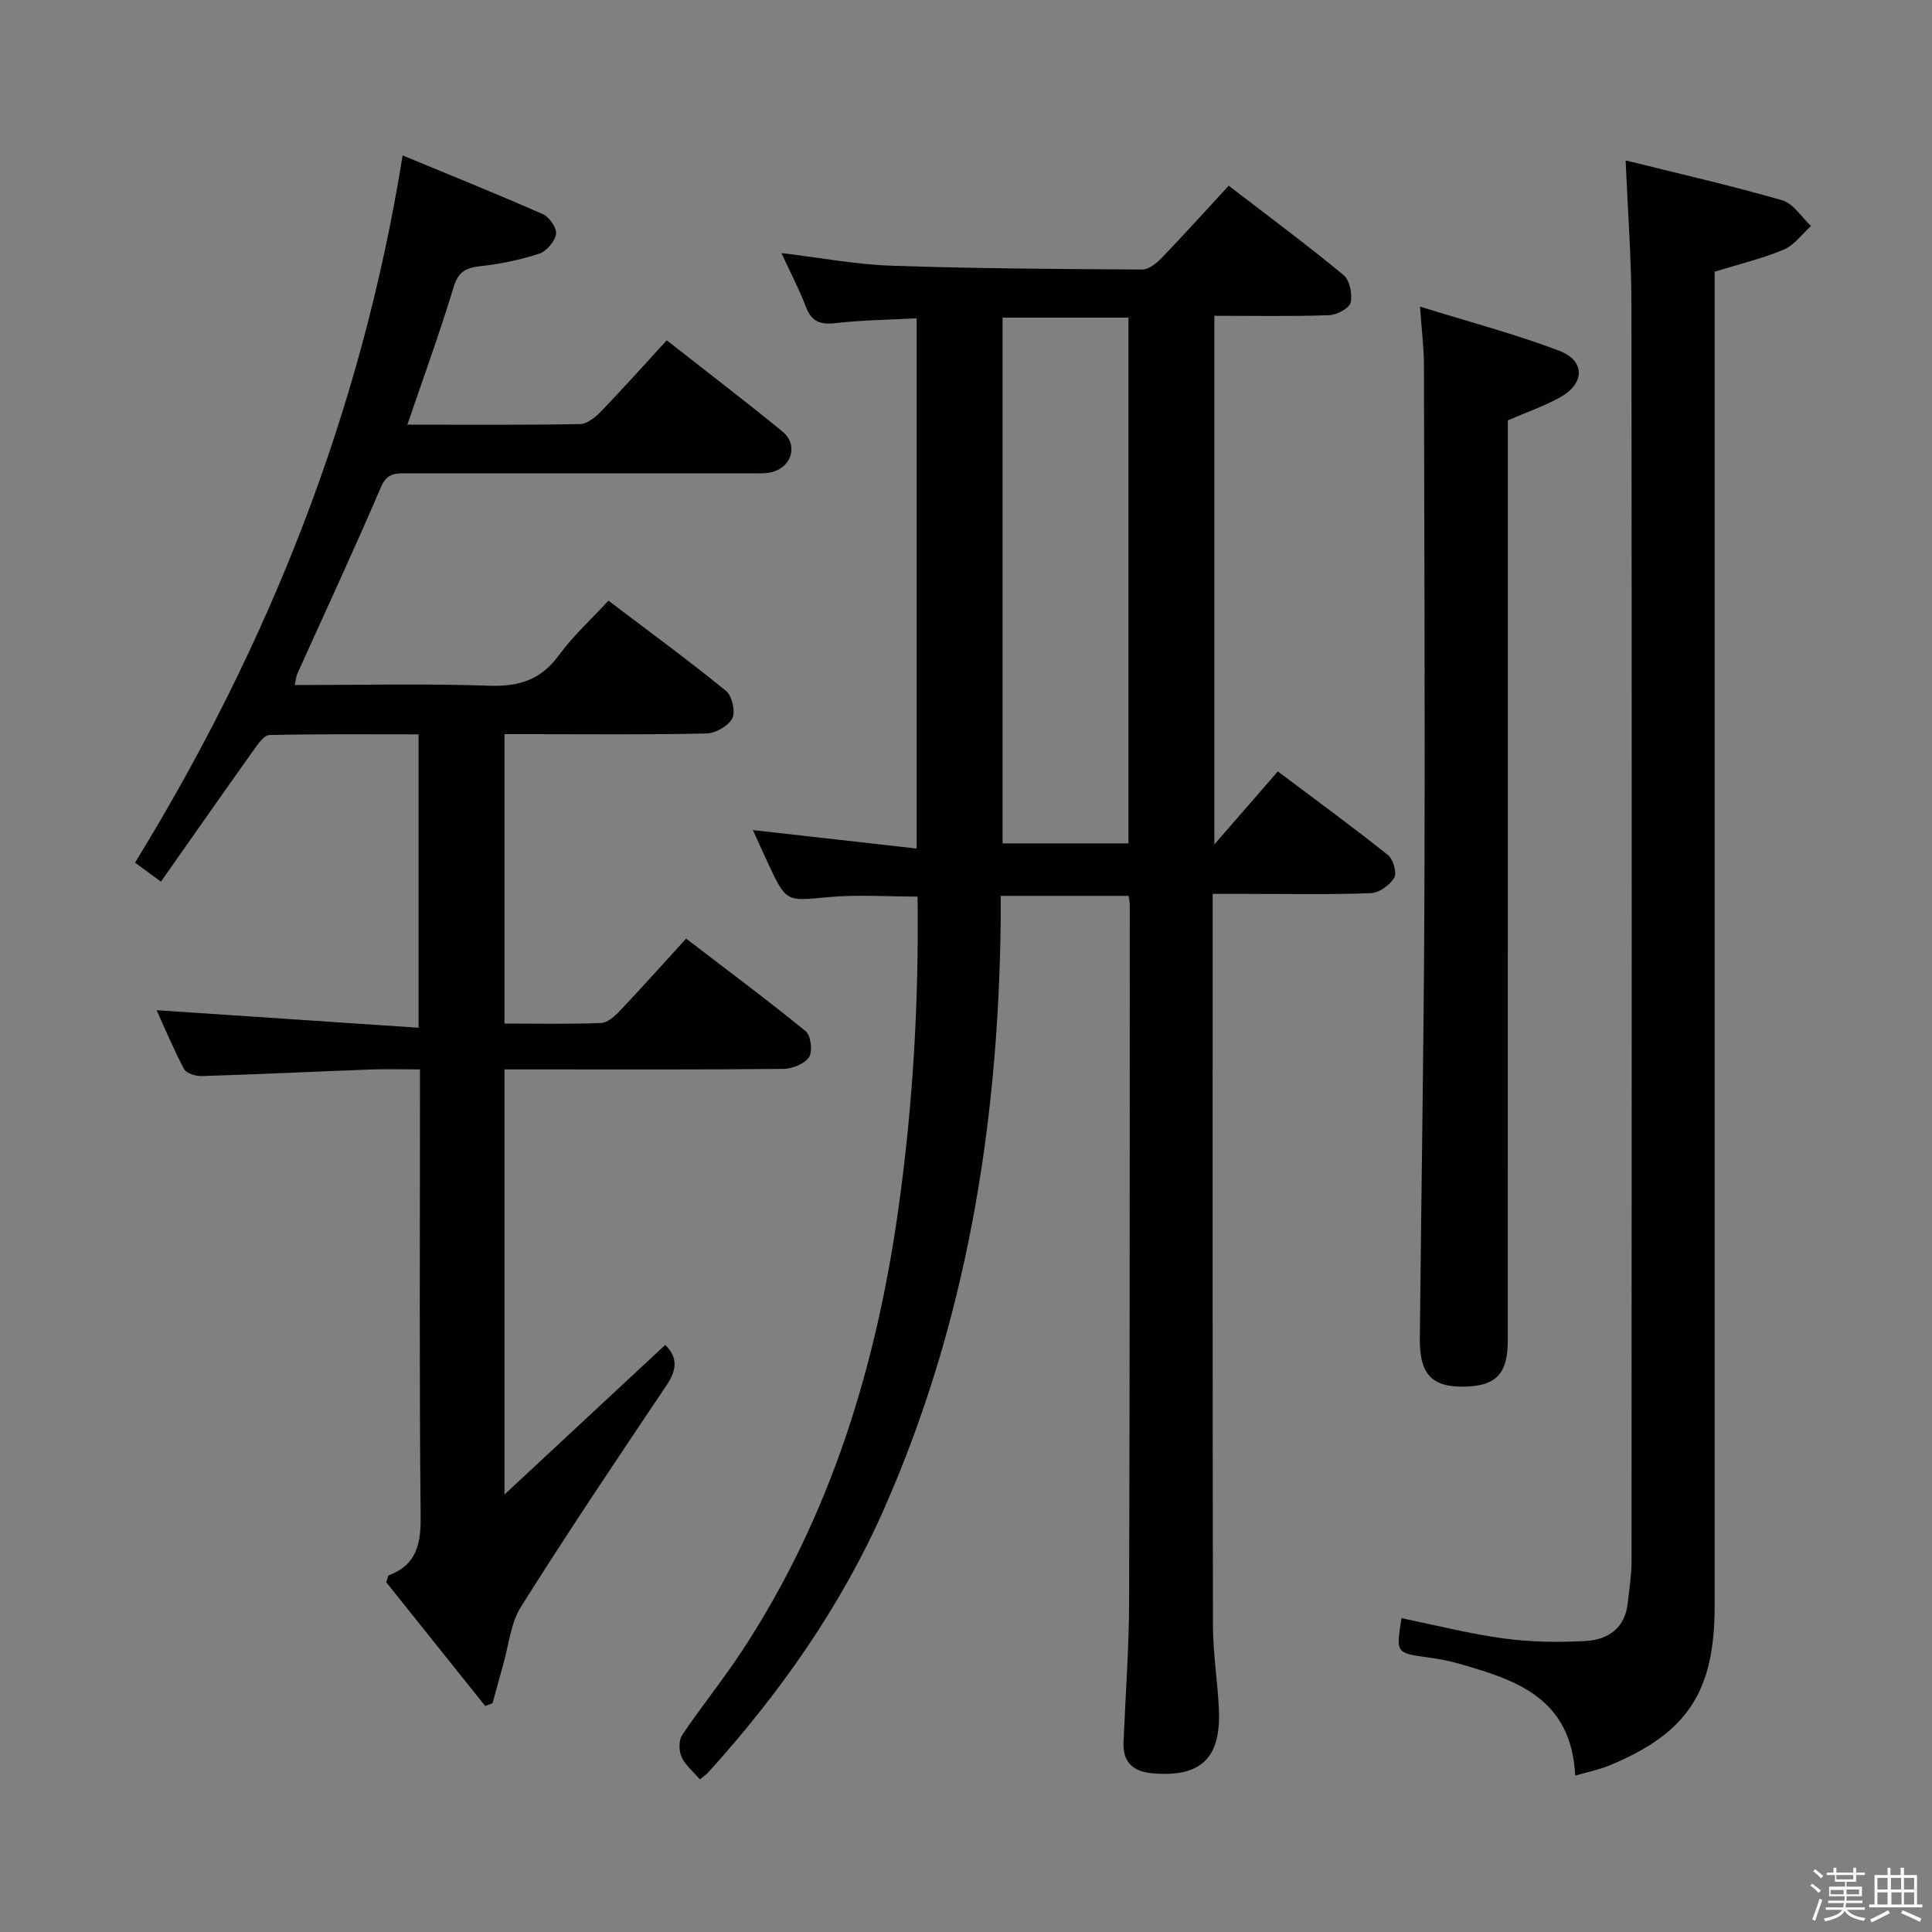 <svg enable-background="new 0 0 400 400" viewBox="0 0 400 400" xmlns="http://www.w3.org/2000/svg"><rect x="0" y="0" width="400" height="400" fill="#808080" stroke="none"/><path d="m374.8 390.4.4-.4c.7.5 1.3 1 1.8 1.4l-.5.5c-.5-.6-1.1-1.1-1.7-1.5zm1 7.3-.6-.3c.5-1.4 1.1-2.8 1.5-4.3.2.1.4.2.6.3-.5 1.3-1 2.8-1.5 4.3zm-.4-10.3.4-.4c.4.3 1 .8 1.7 1.4l-.5.5c-.4-.5-1-1-1.6-1.5zm2.5.3h1.7v-1h.6v1h3.5v-1h.6v1h1.8v.5h-1.8v1.4h-2v1h3.2v2h-3.2v.9h3.3v.5h-3.4c0 .3-.1.6-.1.9h4v.5h-3.7c.7.9 1.9 1.5 3.8 1.7-.1.2-.2.4-.3.6-2.1-.4-3.5-1.1-4-2.1-.4 1-1.8 1.7-4 2.2-.1-.2-.2-.4-.3-.6 2.1-.4 3.4-1 3.8-1.8h-3.4v-.5h3.6c.1-.3.1-.6.2-.9h-3.3v-.5h3.4c0-.3 0-.6 0-.9h-3.2v-2h3.3v-1h-2.1v-1.4h-1.7v-.5zm1.1 3.5v1h2.7c0-.3 0-.4 0-.4 0-.1 0-.2 0-.2 0-.1 0-.2 0-.3h-2.7zm1.2-3v.9h3.5v-.9zm4.7 3h-2.6v.6.4h2.6z" fill="#fcfbfa"/><path d="m393.6 386.7h.6v1.5h2.7v6.1h1.1v.6h-11v-.6h1.1v-6.1h2.7v-1.5h.6v1.5h2.1v-1.5zm-2.7 8.8.4.6c-1.2.6-2.5 1.3-3.8 1.9-.1-.2-.2-.4-.3-.6 1.2-.6 2.5-1.2 3.7-1.9zm-2.2-6.7v2.4h2.1v-2.4zm0 3v2.5h2.1v-2.5zm2.8-3v2.4h2.1v-2.4zm.1 3v2.5h2.1v-2.5h-2.2zm5.9 6.1c-1.4-.7-2.7-1.3-3.9-1.8l.3-.6c1.5.6 2.7 1.2 3.9 1.7zm-1.2-9.1h-2.1v2.4h2.1zm-2.1 3v2.5h2.1v-2.5z" fill="#fcfbfa"/><g fill="#010104"><path d="m264.56 159.71c8.86 6.66 15.97 11.85 22.83 17.35 1.07.86 1.86 3.66 1.27 4.66-.91 1.53-3.1 3.13-4.81 3.2-8.65.32-17.33.15-25.99.15-1.99 0-3.98 0-6.79 0v5.48c0 48.66-.04 97.32.06 145.98.01 5.8.97 11.59 1.23 17.39.46 10.13-3.81 14.12-13.78 13.22-3.94-.36-6.14-2.25-5.97-6.4.4-9.64 1.13-19.28 1.16-28.92.15-48.16.12-96.32.14-144.47 0-.49-.13-.98-.25-1.87-8.53 0-17.1 0-26.48 0 0 1.8.02 3.72 0 5.64-.52 41.92-7.1 82.69-24.14 121.27-8.94 20.24-21.58 38.19-36.42 54.58-.42.47-.98.81-1.73 1.42-1.39-1.63-3.02-2.94-3.78-4.64-.57-1.27-.61-3.44.13-4.53 3.99-5.94 8.52-11.51 12.44-17.49 18.32-27.92 27.79-58.95 32.37-91.77 2.97-21.3 4.21-42.66 3.92-64.33-6.28 0-12.39-.45-18.42.11-8.76.82-8.73 1.13-12.49-6.91-1.1-2.35-2.16-4.73-3.18-6.97 11.36 1.28 22.45 2.53 33.9 3.82 0-37.09 0-73.01 0-109.78-5.69.31-11.29.37-16.82 1-3.14.36-4.93-.3-6.1-3.36-1.41-3.7-3.27-7.23-5.08-11.15 7.87.94 15.31 2.36 22.78 2.62 17.3.6 34.61.69 51.92.79 1.35.01 2.95-1.28 4.01-2.37 4.6-4.79 9.05-9.72 13.9-14.98 8.12 6.24 16.11 12.17 23.77 18.49 1.28 1.06 1.89 3.99 1.46 5.71-.3 1.21-2.87 2.56-4.47 2.61-7.79.27-15.6.12-23.73.12v109.45c4.51-5.19 8.69-10 13.14-15.12zm-56.99-93.95v108.85h26.07c0-36.48 0-72.56 0-108.85-8.87 0-17.44 0-26.07 0z"/><path d="m86.66 212.78c0-20.96 0-40.54 0-60.74-10.35 0-20.62-.1-30.88.14-1.14.03-2.42 1.92-3.31 3.18-6.36 8.92-12.63 17.9-19.15 27.18-2.24-1.65-3.79-2.78-5.36-3.94 27.68-45.08 46.87-93.21 55.4-146.42 9.89 4.1 19.54 7.98 29.05 12.17 1.33.59 2.91 2.88 2.71 4.11-.25 1.54-1.97 3.56-3.49 4.06-3.9 1.28-8.01 2.12-12.1 2.58-2.97.34-4.61 1.04-5.59 4.27-2.87 9.48-6.27 18.79-9.6 28.55 12.13 0 23.95.1 35.76-.12 1.49-.03 3.21-1.45 4.38-2.66 4.49-4.66 8.8-9.49 13.56-14.68 8.08 6.34 16.11 12.47 23.94 18.86 3.3 2.69 2.04 7.31-2.12 8.41-1.41.37-2.97.26-4.46.26-23.67.01-47.34.01-71 .01-2.31 0-4.23-.19-5.51 2.81-5.56 12.98-11.52 25.78-17.32 38.66-.25.56-.29 1.21-.54 2.36 13.64 0 26.93-.32 40.18.14 6.18.22 10.76-1.17 14.5-6.31 2.9-3.98 6.63-7.36 10.26-11.3 8.32 6.31 16.49 12.29 24.33 18.67 1.26 1.03 2.02 4.3 1.32 5.68-.81 1.59-3.46 3.1-5.35 3.15-11.99.28-23.99.14-35.99.14-1.82 0-3.64 0-5.83 0v59.92c6.75 0 13.38.14 19.98-.12 1.36-.05 2.88-1.42 3.94-2.55 4.46-4.7 8.77-9.54 13.68-14.92 8.32 6.38 16.69 12.59 24.75 19.17 1.08.88 1.49 4.15.72 5.34-.92 1.41-3.46 2.44-5.31 2.46-16.66.18-33.33.11-49.99.11-2.47 0-4.94 0-7.77 0v88.01c11.61-10.81 22.38-20.83 33.27-30.96 2.58 2.49 2.5 5.04.31 8.31-10.21 15.18-20.4 30.38-30.15 45.86-2.17 3.44-2.55 8.02-3.72 12.08-.76 2.63-1.45 5.28-2.17 7.92-.51.19-1.02.39-1.53.58-6.9-8.63-13.8-17.25-20.5-25.63.32-.89.35-1.36.54-1.43 5.77-2.18 6.65-6.49 6.59-12.24-.3-28.83-.14-57.66-.14-86.49 0-1.8 0-3.59 0-6.01-3.75 0-7.05-.1-10.33.02-11.63.44-23.25 1-34.88 1.36-1.24.04-3.16-.57-3.64-1.48-2.22-4.18-4.04-8.57-5.67-12.16 17.94 1.2 35.91 2.41 54.23 3.63z"/><path d="m326.13 367.62c-.81-16.21-12.39-19.83-24.15-23.2-2.07-.59-4.21-.97-6.35-1.27-6.61-.91-6.62-.88-5.46-8.12 7.07 1.44 14.08 3.24 21.2 4.2 5.57.75 11.29.83 16.91.52 4.67-.25 8.2-2.68 8.74-7.93.29-2.8.77-5.61.77-8.42.04-86.78.07-173.57-.02-260.35-.01-9.58-.75-19.15-1.2-29.84 11.04 2.75 21.82 5.2 32.43 8.26 2.3.66 3.98 3.49 5.95 5.32-1.86 1.67-3.45 3.96-5.63 4.88-4.38 1.85-9.08 2.96-14.32 4.58v5.37 270.85c0 17.8-5.63 26.36-21.81 33.06-2.09.87-4.36 1.3-7.06 2.09z"/><path d="m294 63.48c10.32 3.21 19.75 5.69 28.82 9.14 5.39 2.05 5.33 6.74.27 9.59-3.29 1.85-6.92 3.09-10.91 4.82v5.49c0 61.65 0 123.29-.01 184.94 0 6.82-2.27 9.35-8.47 9.61-7.09.29-9.81-2.36-9.74-9.91.29-29.96.82-59.93.94-89.89.15-37.32-.01-74.64-.09-111.96-.02-3.28-.44-6.56-.81-11.83z"/></g></svg>